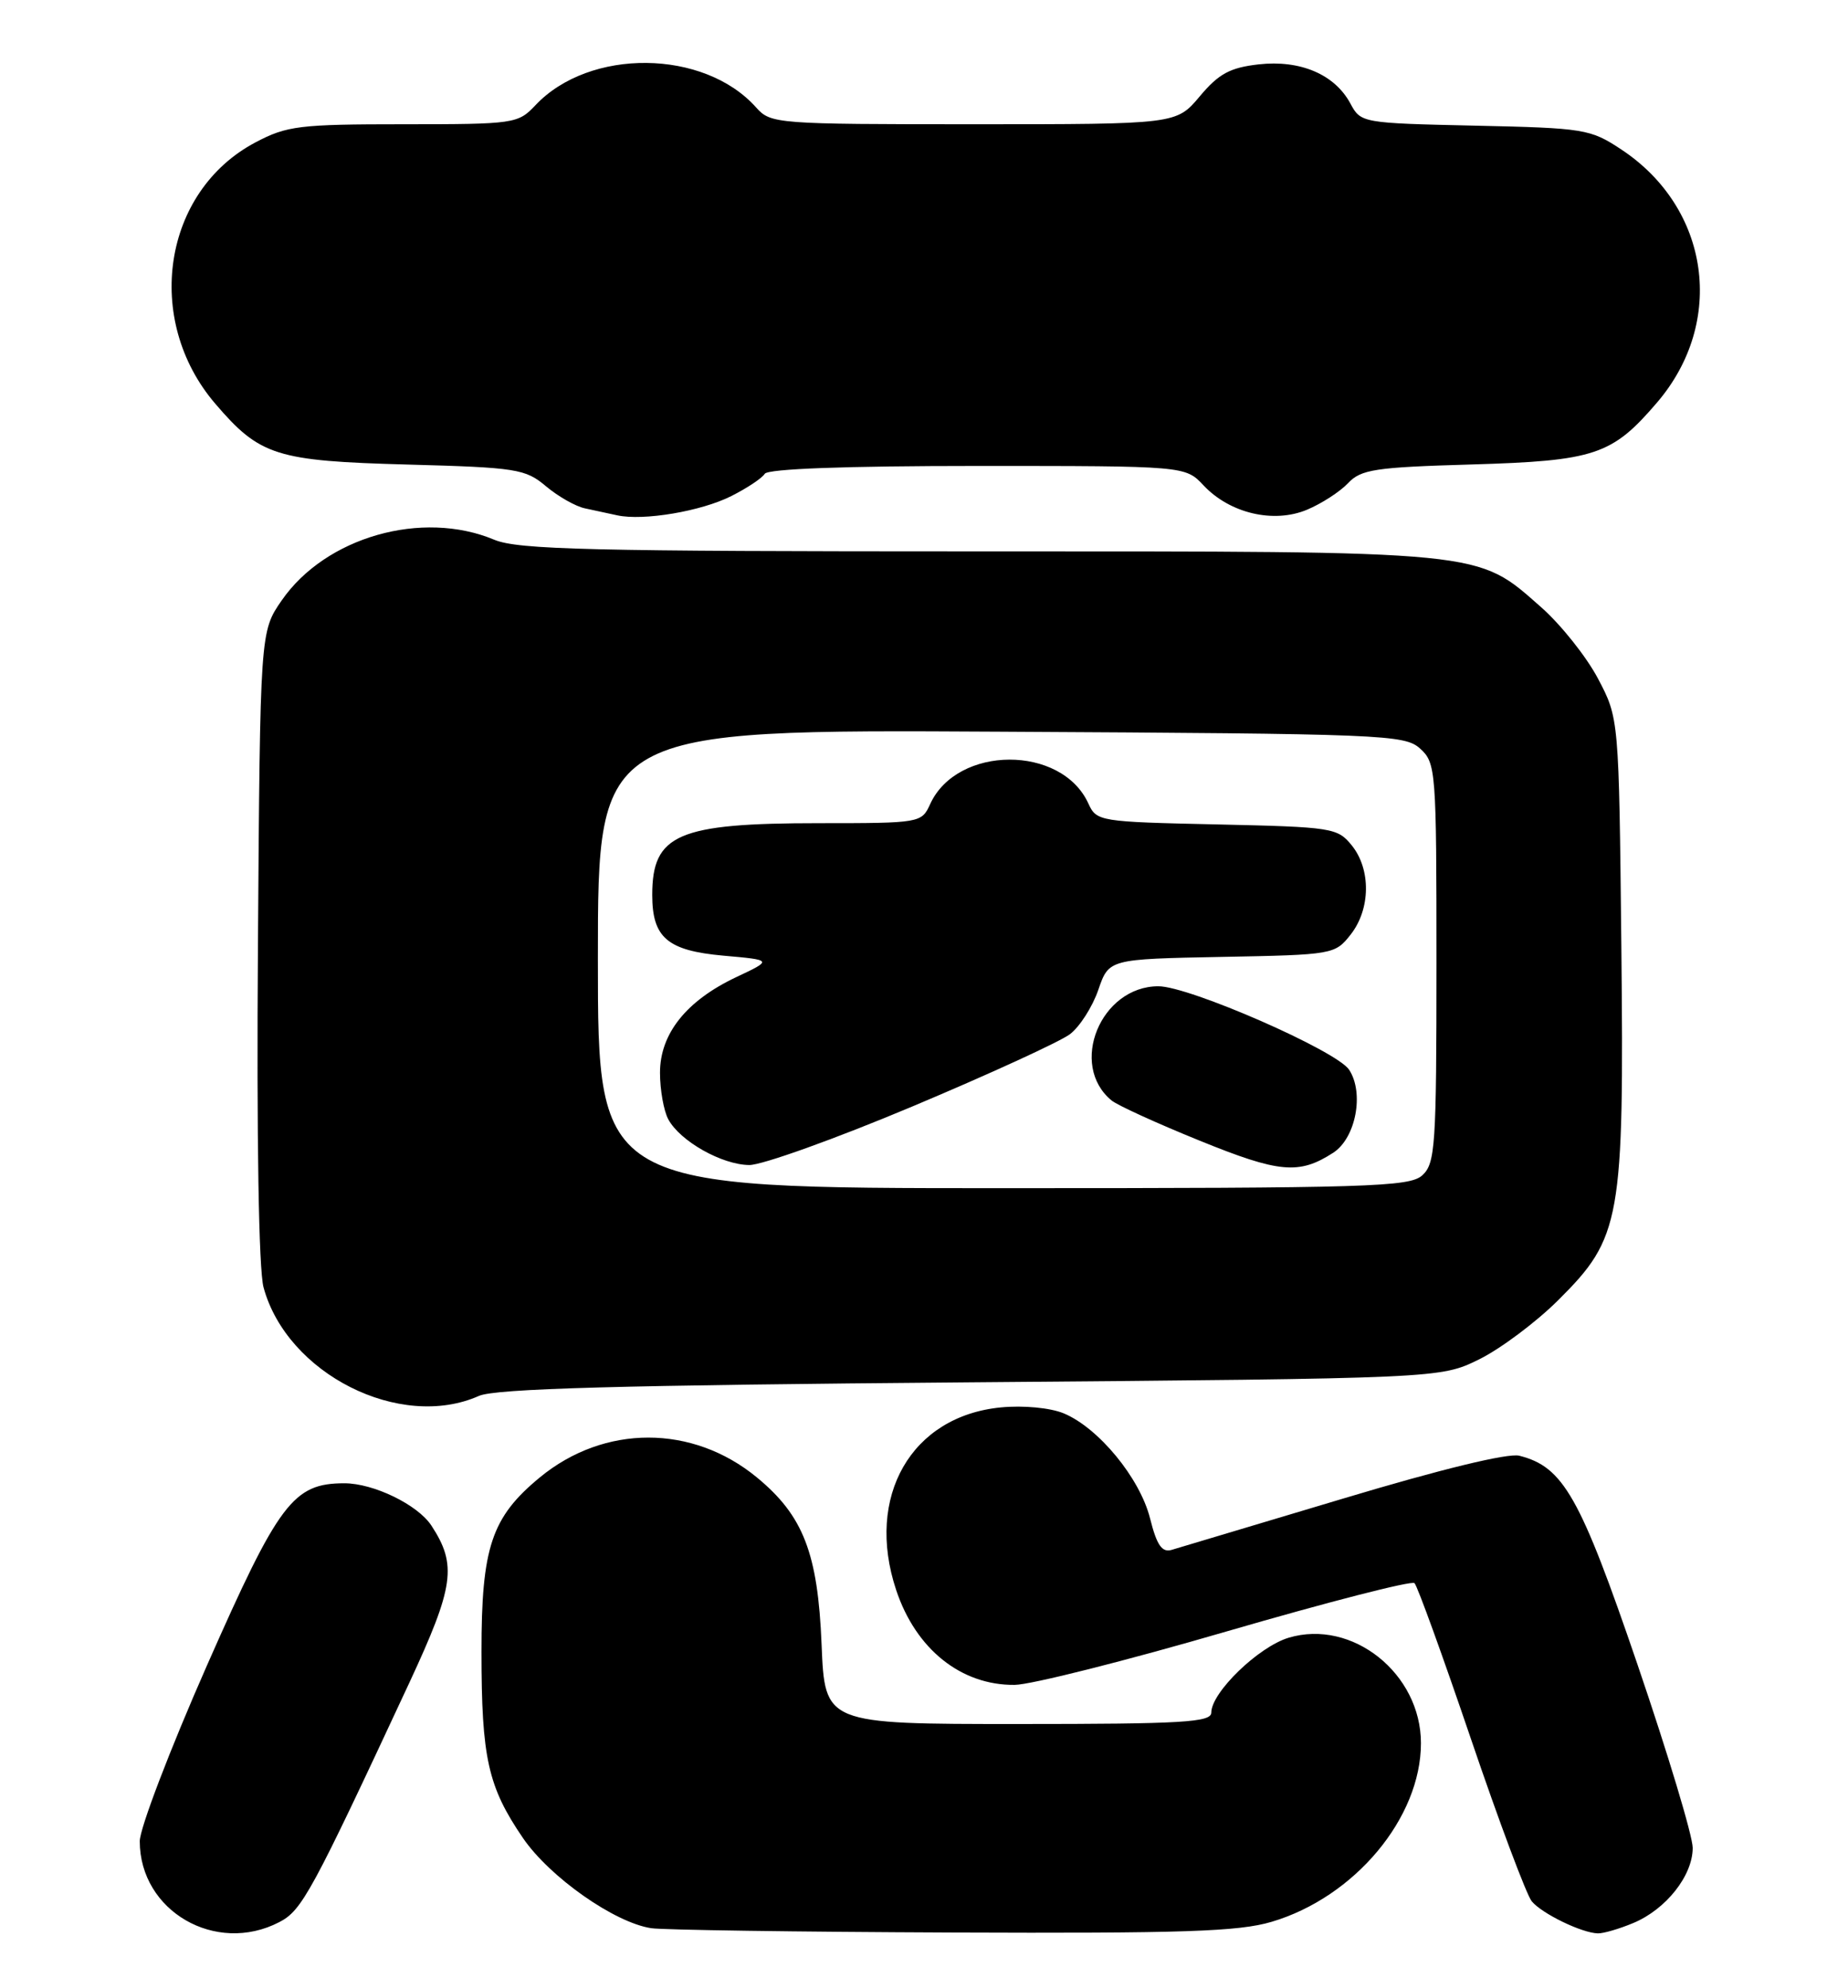 <?xml version="1.0" encoding="UTF-8" standalone="no"?>
<!DOCTYPE svg PUBLIC "-//W3C//DTD SVG 1.1//EN" "http://www.w3.org/Graphics/SVG/1.1/DTD/svg11.dtd" >
<svg xmlns="http://www.w3.org/2000/svg" xmlns:xlink="http://www.w3.org/1999/xlink" version="1.1" viewBox="0 0 238 256">
 <g >
 <path fill="currentColor"
d=" M 35.95 247.52 C 38.89 246.01 40.10 243.77 52.72 216.68 C 58.49 204.27 58.88 201.52 55.56 196.45 C 53.80 193.76 48.11 191.00 44.35 191.00 C 37.76 191.01 35.93 193.44 26.67 214.42 C 21.90 225.24 18.00 235.44 18.00 237.09 C 18.00 246.08 27.77 251.75 35.95 247.52 Z  M 163.77 247.47 C 174.47 244.30 183.00 234.09 183.00 224.47 C 183.00 215.49 174.15 208.44 165.96 210.89 C 162.07 212.06 156.00 217.94 156.00 220.53 C 156.00 221.78 152.31 222.00 131.11 222.00 C 106.23 222.00 106.23 222.00 105.81 211.75 C 105.33 200.01 103.46 195.17 97.47 190.24 C 89.18 183.41 77.82 183.41 69.53 190.24 C 63.30 195.37 62.00 199.25 62.01 212.71 C 62.01 226.38 62.84 230.08 67.35 236.68 C 70.79 241.71 79.12 247.57 83.86 248.29 C 85.31 248.52 102.73 248.77 122.57 248.85 C 152.31 248.97 159.54 248.73 163.77 247.47 Z  M 210.36 247.62 C 214.57 245.86 218.00 241.52 218.00 237.95 C 218.00 236.42 214.80 225.80 210.89 214.34 C 203.49 192.67 201.34 188.88 195.66 187.45 C 194.20 187.09 185.56 189.19 172.91 192.99 C 161.68 196.35 151.77 199.32 150.88 199.58 C 149.64 199.94 148.97 198.95 148.11 195.51 C 146.80 190.32 141.47 183.85 136.98 181.99 C 135.25 181.28 131.82 180.95 128.91 181.23 C 117.37 182.34 111.41 192.70 115.41 204.73 C 117.94 212.36 123.78 217.03 130.68 216.96 C 132.78 216.94 145.07 213.84 158.00 210.07 C 170.93 206.31 181.80 203.51 182.17 203.86 C 182.54 204.21 185.81 213.24 189.44 223.92 C 193.07 234.61 196.60 244.01 197.27 244.83 C 198.59 246.42 203.69 248.90 205.78 248.96 C 206.49 248.98 208.55 248.38 210.36 247.62 Z  M 61.68 179.75 C 63.79 178.81 79.69 178.37 125.00 178.00 C 185.50 177.50 185.50 177.50 190.50 175.04 C 193.25 173.68 197.83 170.26 200.68 167.42 C 208.78 159.37 209.17 157.13 208.81 121.80 C 208.50 92.50 208.50 92.50 205.80 87.38 C 204.31 84.56 201.02 80.43 198.49 78.20 C 190.12 70.83 191.80 71.00 125.94 71.00 C 76.03 71.00 66.71 70.78 63.65 69.50 C 54.35 65.61 41.94 69.15 36.29 77.30 C 33.50 81.33 33.50 81.33 33.22 121.69 C 33.04 146.61 33.32 163.47 33.94 165.77 C 36.96 176.91 51.53 184.26 61.68 179.75 Z  M 94.18 63.88 C 96.21 62.86 98.15 61.57 98.49 61.01 C 98.89 60.37 108.87 60.00 125.88 60.00 C 152.65 60.00 152.65 60.00 155.01 62.51 C 158.39 66.11 164.03 67.43 168.32 65.64 C 170.19 64.86 172.57 63.32 173.61 62.22 C 175.28 60.44 177.10 60.17 189.50 59.81 C 205.41 59.34 207.61 58.61 213.41 51.83 C 222.29 41.46 220.22 26.81 208.82 19.26 C 204.82 16.61 204.07 16.49 189.96 16.18 C 175.43 15.86 175.25 15.83 173.92 13.34 C 171.90 9.58 167.47 7.69 162.10 8.29 C 158.41 8.71 156.96 9.49 154.52 12.40 C 151.50 16.00 151.50 16.00 125.40 16.00 C 100.00 16.00 99.26 15.94 97.40 13.86 C 90.69 6.31 75.90 6.16 68.95 13.56 C 66.71 15.93 66.25 16.00 51.98 16.00 C 38.56 16.00 36.94 16.20 32.91 18.33 C 20.98 24.62 18.44 41.14 27.72 51.98 C 33.47 58.70 35.56 59.36 52.49 59.82 C 66.53 60.20 67.67 60.38 70.32 62.62 C 71.88 63.93 74.13 65.21 75.33 65.46 C 76.52 65.71 78.40 66.12 79.50 66.36 C 82.87 67.09 90.30 65.84 94.18 63.88 Z  M 77.00 123.47 C 77.00 93.93 77.00 93.93 128.90 94.22 C 178.31 94.49 180.89 94.59 182.90 96.40 C 184.93 98.25 185.00 99.16 185.00 124.00 C 185.00 147.62 184.85 149.82 183.17 151.35 C 181.52 152.84 176.31 153.00 129.17 153.00 C 77.00 153.00 77.00 153.00 77.00 123.47 Z  M 171.70 148.44 C 174.61 146.56 175.72 140.75 173.75 137.75 C 172.14 135.30 153.15 126.99 149.18 127.00 C 141.75 127.01 137.60 137.12 143.15 141.70 C 143.89 142.32 149.00 144.65 154.50 146.88 C 164.75 151.05 167.31 151.28 171.70 148.44 Z  M 117.50 142.48 C 127.40 138.32 136.53 134.13 137.80 133.17 C 139.06 132.21 140.70 129.64 141.45 127.46 C 142.81 123.50 142.81 123.50 157.35 123.22 C 171.69 122.95 171.93 122.91 173.95 120.34 C 176.52 117.07 176.58 111.94 174.09 108.86 C 172.26 106.59 171.56 106.49 156.71 106.16 C 141.58 105.83 141.22 105.77 140.17 103.47 C 136.72 95.89 123.26 95.95 119.79 103.55 C 118.69 105.97 118.51 106.00 105.49 106.00 C 87.30 106.00 84.00 107.42 84.00 115.24 C 84.00 120.75 85.96 122.41 93.17 123.06 C 99.50 123.62 99.50 123.62 94.83 125.82 C 88.39 128.86 85.00 133.11 85.00 138.14 C 85.00 140.34 85.48 143.03 86.06 144.12 C 87.57 146.94 92.97 149.99 96.50 150.02 C 98.15 150.03 107.60 146.64 117.50 142.48 Z "/>
</g>
</svg>